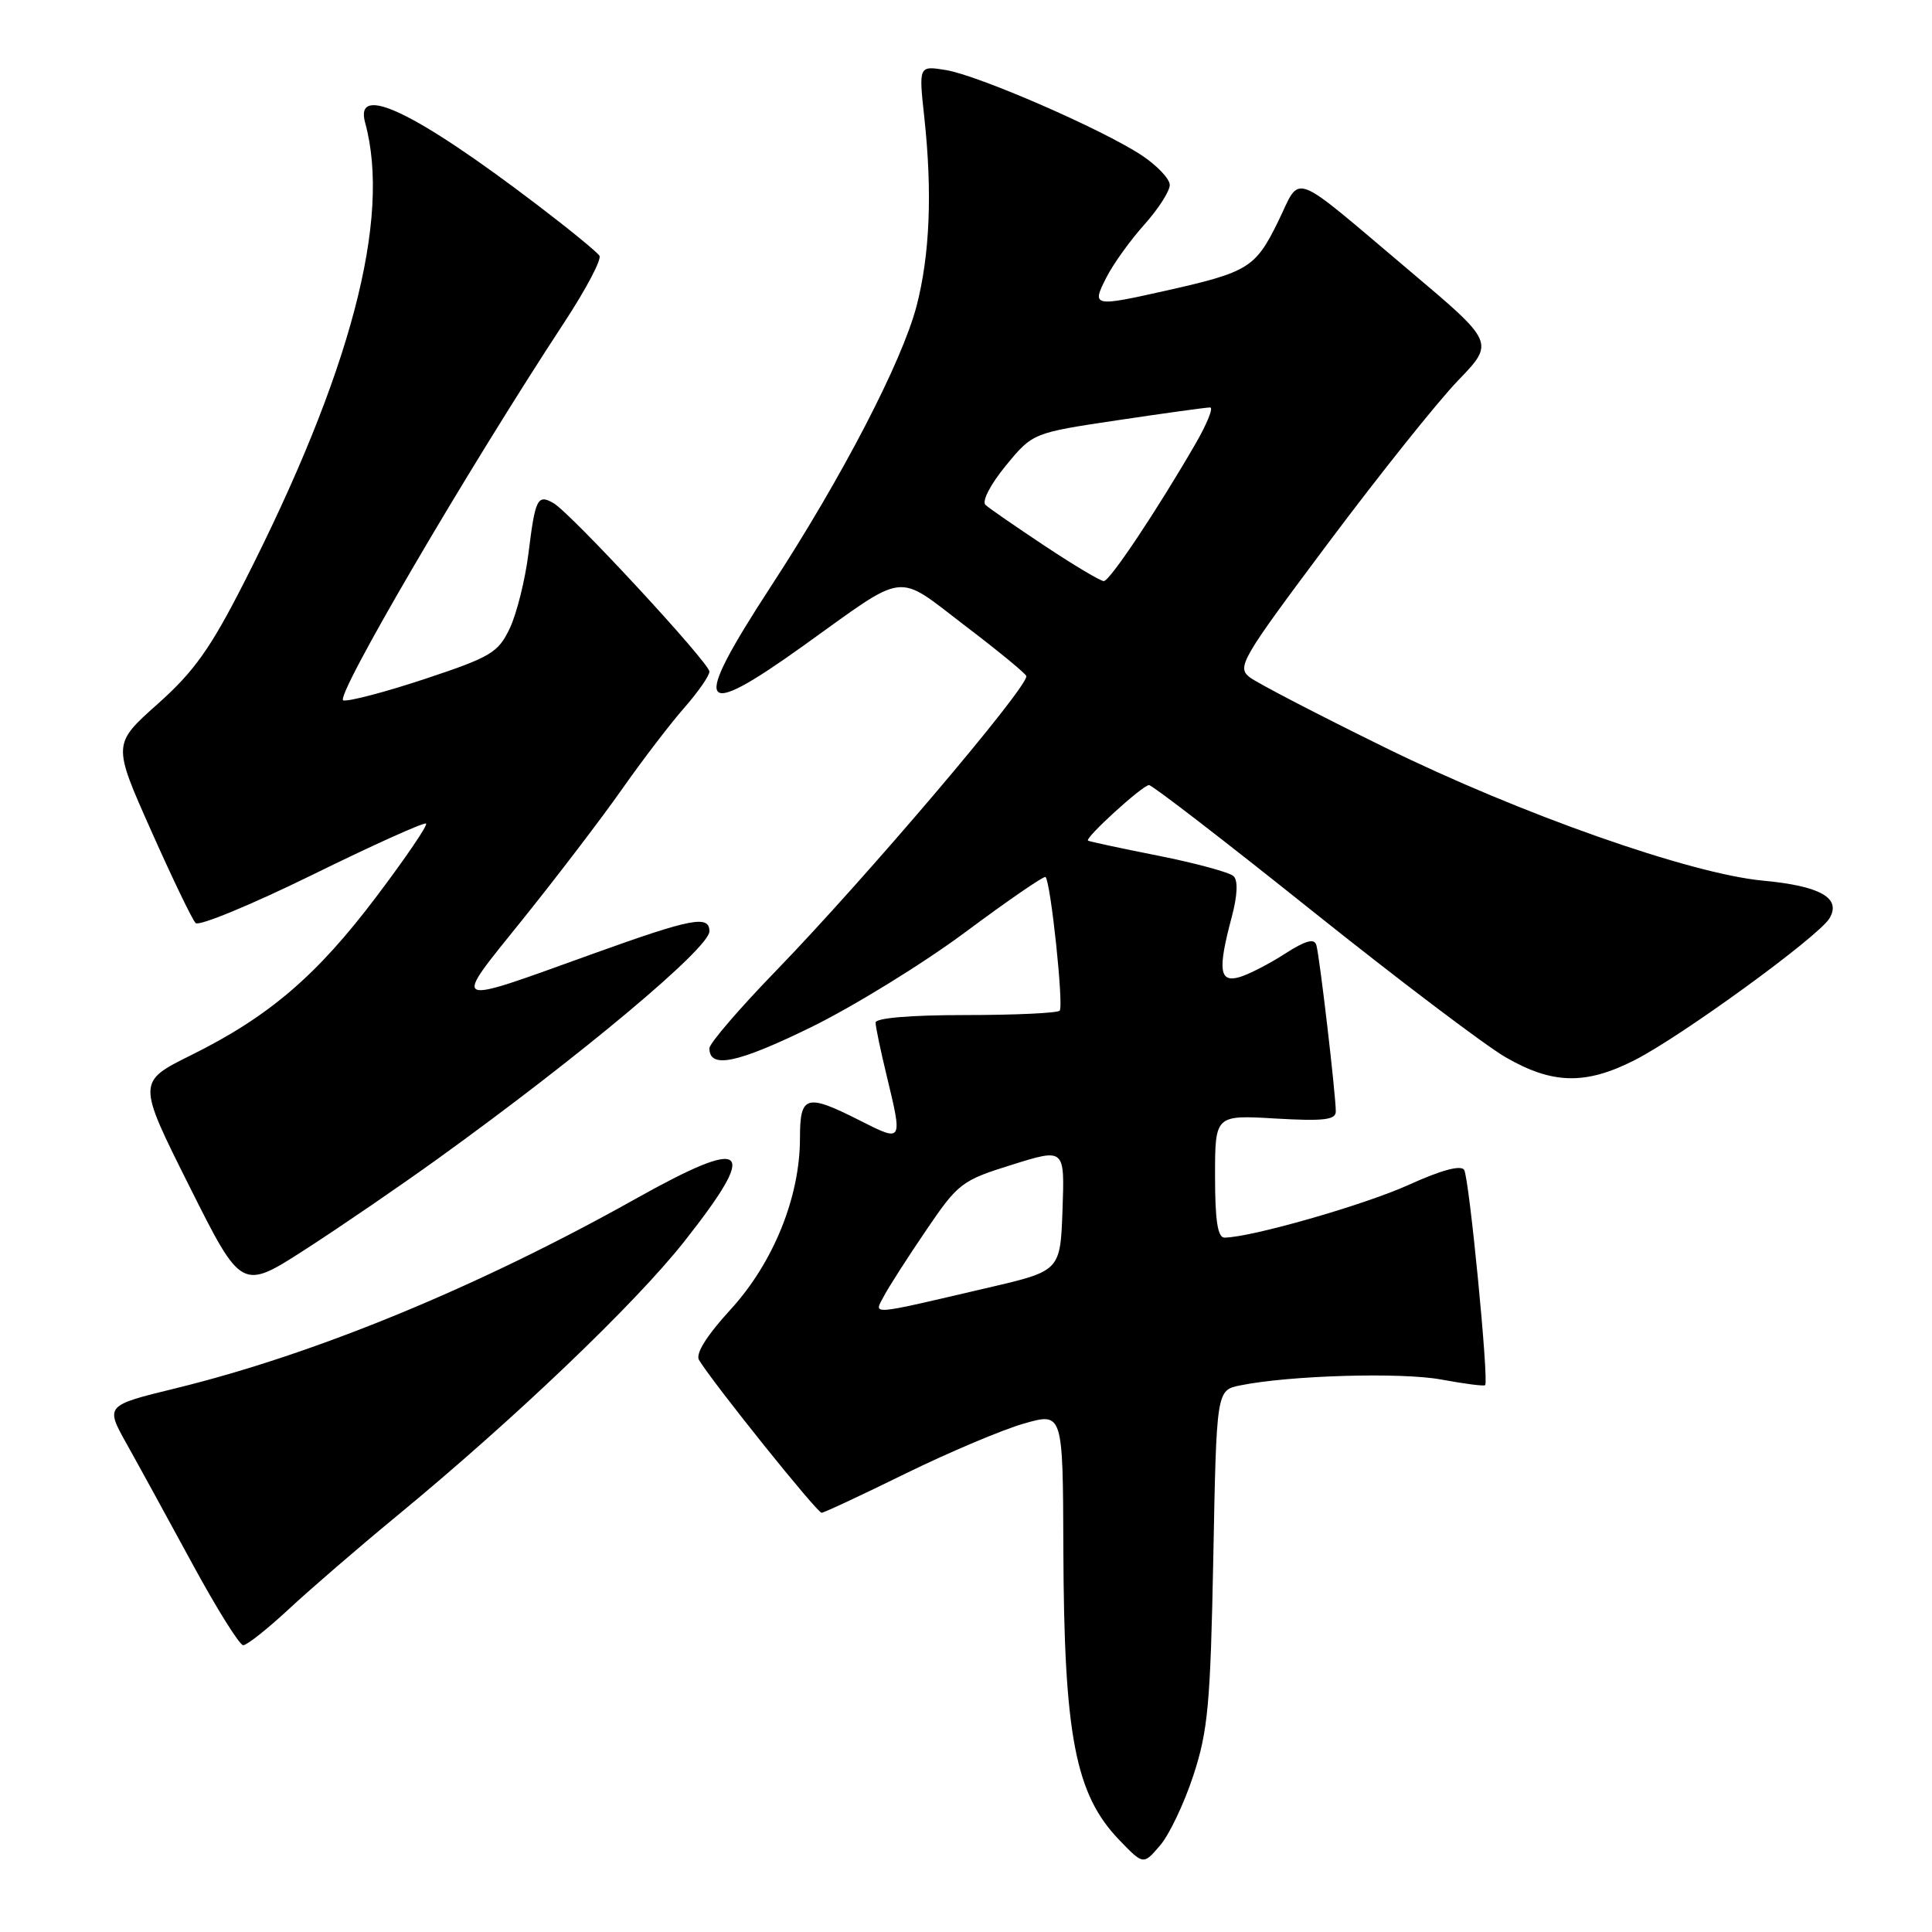 <?xml version="1.0" encoding="UTF-8" standalone="no"?>
<!DOCTYPE svg PUBLIC "-//W3C//DTD SVG 1.1//EN" "http://www.w3.org/Graphics/SVG/1.1/DTD/svg11.dtd" >
<svg xmlns="http://www.w3.org/2000/svg" xmlns:xlink="http://www.w3.org/1999/xlink" version="1.1" viewBox="0 0 256 256">
 <g >
 <path fill="currentColor"
d=" M 158.13 235.24 C 160.07 229.33 160.39 225.77 160.77 206.36 C 161.19 184.21 161.19 184.21 164.34 183.57 C 170.90 182.24 185.71 181.81 191.00 182.80 C 194.03 183.36 196.63 183.70 196.79 183.54 C 197.30 183.03 194.68 156.11 194.01 155.02 C 193.59 154.34 191.00 155.03 186.66 157.00 C 180.77 159.67 165.75 163.97 162.25 163.99 C 161.35 164.00 161.00 161.71 161.00 155.87 C 161.00 147.74 161.00 147.74 169.00 148.21 C 175.39 148.58 177.00 148.39 177.00 147.28 C 177.00 145.06 174.85 126.63 174.42 125.22 C 174.15 124.30 172.98 124.63 170.27 126.37 C 168.20 127.71 165.49 129.10 164.25 129.47 C 161.56 130.26 161.34 128.51 163.21 121.52 C 163.97 118.66 164.06 116.68 163.46 116.10 C 162.93 115.59 158.45 114.38 153.50 113.39 C 148.55 112.41 144.35 111.51 144.17 111.39 C 143.68 111.07 151.37 104.06 152.25 104.03 C 152.66 104.01 162.33 111.47 173.75 120.60 C 185.16 129.72 196.75 138.50 199.50 140.09 C 205.69 143.67 210.07 143.78 216.55 140.50 C 222.74 137.37 240.95 124.12 242.41 121.69 C 244.03 119.00 241.21 117.40 233.61 116.69 C 223.96 115.79 201.46 107.87 183.50 99.04 C 174.70 94.72 166.65 90.54 165.62 89.76 C 163.84 88.41 164.42 87.42 176.02 71.92 C 182.78 62.89 190.50 53.22 193.18 50.44 C 198.05 45.39 198.05 45.39 186.85 35.94 C 170.66 22.28 172.49 22.97 169.33 29.41 C 166.36 35.46 165.39 36.06 154.69 38.47 C 144.80 40.69 144.62 40.65 146.61 36.75 C 147.52 34.96 149.79 31.81 151.64 29.75 C 153.49 27.68 155.00 25.33 155.00 24.51 C 155.00 23.70 153.31 21.92 151.25 20.56 C 145.99 17.10 129.63 9.98 125.32 9.28 C 121.73 8.70 121.73 8.70 122.48 15.60 C 123.55 25.50 123.21 33.77 121.45 40.55 C 119.52 47.94 111.57 63.26 102.19 77.64 C 91.50 94.04 92.38 95.65 106.50 85.53 C 120.38 75.59 118.56 75.81 127.90 82.93 C 132.36 86.32 136.00 89.32 136.00 89.60 C 136.00 91.32 114.68 116.39 102.84 128.62 C 97.98 133.63 94.00 138.26 94.00 138.90 C 94.00 141.65 97.65 140.90 107.37 136.16 C 113.06 133.38 122.33 127.67 127.96 123.48 C 133.59 119.29 138.35 116.02 138.54 116.21 C 139.23 116.90 140.97 133.36 140.41 133.92 C 140.09 134.24 134.47 134.50 127.92 134.50 C 120.63 134.50 116.01 134.89 116.02 135.50 C 116.02 136.05 116.68 139.20 117.48 142.50 C 119.62 151.36 119.62 151.35 114.03 148.52 C 106.81 144.86 106.00 145.09 106.00 150.81 C 106.00 158.61 102.48 167.31 96.82 173.50 C 93.60 177.02 92.12 179.40 92.63 180.22 C 94.54 183.35 108.30 200.50 108.87 200.45 C 109.22 200.43 114.22 198.09 120.00 195.25 C 125.78 192.42 132.83 189.44 135.67 188.63 C 140.84 187.15 140.84 187.15 140.90 205.20 C 140.98 229.95 142.47 237.75 148.31 243.81 C 151.50 247.12 151.50 247.12 153.71 244.54 C 154.93 243.13 156.92 238.94 158.13 235.24 Z  M 38.31 213.18 C 41.16 210.53 47.55 205.02 52.50 200.94 C 68.11 188.09 84.13 172.79 90.67 164.50 C 100.68 151.82 99.16 150.49 84.22 158.85 C 63.37 170.54 41.67 179.47 23.22 183.97 C 13.94 186.24 13.94 186.24 16.81 191.37 C 18.39 194.19 22.30 201.34 25.51 207.25 C 28.72 213.16 31.74 218.00 32.23 218.00 C 32.72 218.00 35.46 215.83 38.31 213.18 Z  M 58.00 153.55 C 76.94 139.90 94.00 125.62 94.00 123.41 C 94.00 121.22 91.67 121.67 78.63 126.36 C 59.26 133.33 59.80 133.59 69.31 121.76 C 73.84 116.12 79.77 108.35 82.47 104.50 C 85.18 100.65 88.88 95.81 90.70 93.75 C 92.51 91.68 94.00 89.54 94.00 88.99 C 94.00 87.83 75.58 67.93 73.33 66.66 C 71.22 65.46 70.92 66.07 70.03 73.28 C 69.59 76.82 68.47 81.31 67.55 83.25 C 66.02 86.48 65.04 87.06 56.34 89.95 C 51.10 91.69 46.22 92.97 45.49 92.81 C 44.24 92.52 61.81 62.46 74.82 42.64 C 77.66 38.31 79.73 34.38 79.43 33.89 C 79.13 33.40 75.42 30.37 71.19 27.15 C 54.97 14.80 46.93 10.96 48.38 16.25 C 51.87 28.96 46.48 49.42 32.31 77.24 C 27.88 85.94 25.70 89.00 20.88 93.29 C 14.92 98.60 14.92 98.60 20.02 110.05 C 22.82 116.35 25.48 121.87 25.92 122.31 C 26.36 122.76 33.32 119.88 41.39 115.92 C 49.45 111.96 56.23 108.90 56.46 109.13 C 56.69 109.35 53.74 113.69 49.91 118.76 C 42.00 129.26 35.63 134.71 25.33 139.81 C 18.17 143.36 18.17 143.36 25.09 157.18 C 32.01 171.00 32.01 171.00 40.48 165.54 C 45.13 162.54 53.02 157.14 58.00 153.55 Z  M 117.13 171.73 C 117.78 170.50 120.30 166.57 122.73 163.00 C 126.96 156.77 127.43 156.41 134.11 154.33 C 141.08 152.15 141.08 152.15 140.79 160.27 C 140.50 168.40 140.50 168.40 131.00 170.61 C 114.90 174.37 115.77 174.30 117.13 171.73 Z  M 138.49 72.37 C 134.65 69.82 131.09 67.37 130.59 66.91 C 130.07 66.44 131.21 64.23 133.26 61.72 C 136.84 57.36 136.84 57.36 148.17 55.67 C 154.40 54.74 159.88 53.98 160.35 53.99 C 160.81 53.99 159.95 56.14 158.44 58.75 C 153.35 67.56 147.05 77.00 146.26 77.00 C 145.83 77.00 142.33 74.92 138.49 72.37 Z "/>
</g>
</svg>